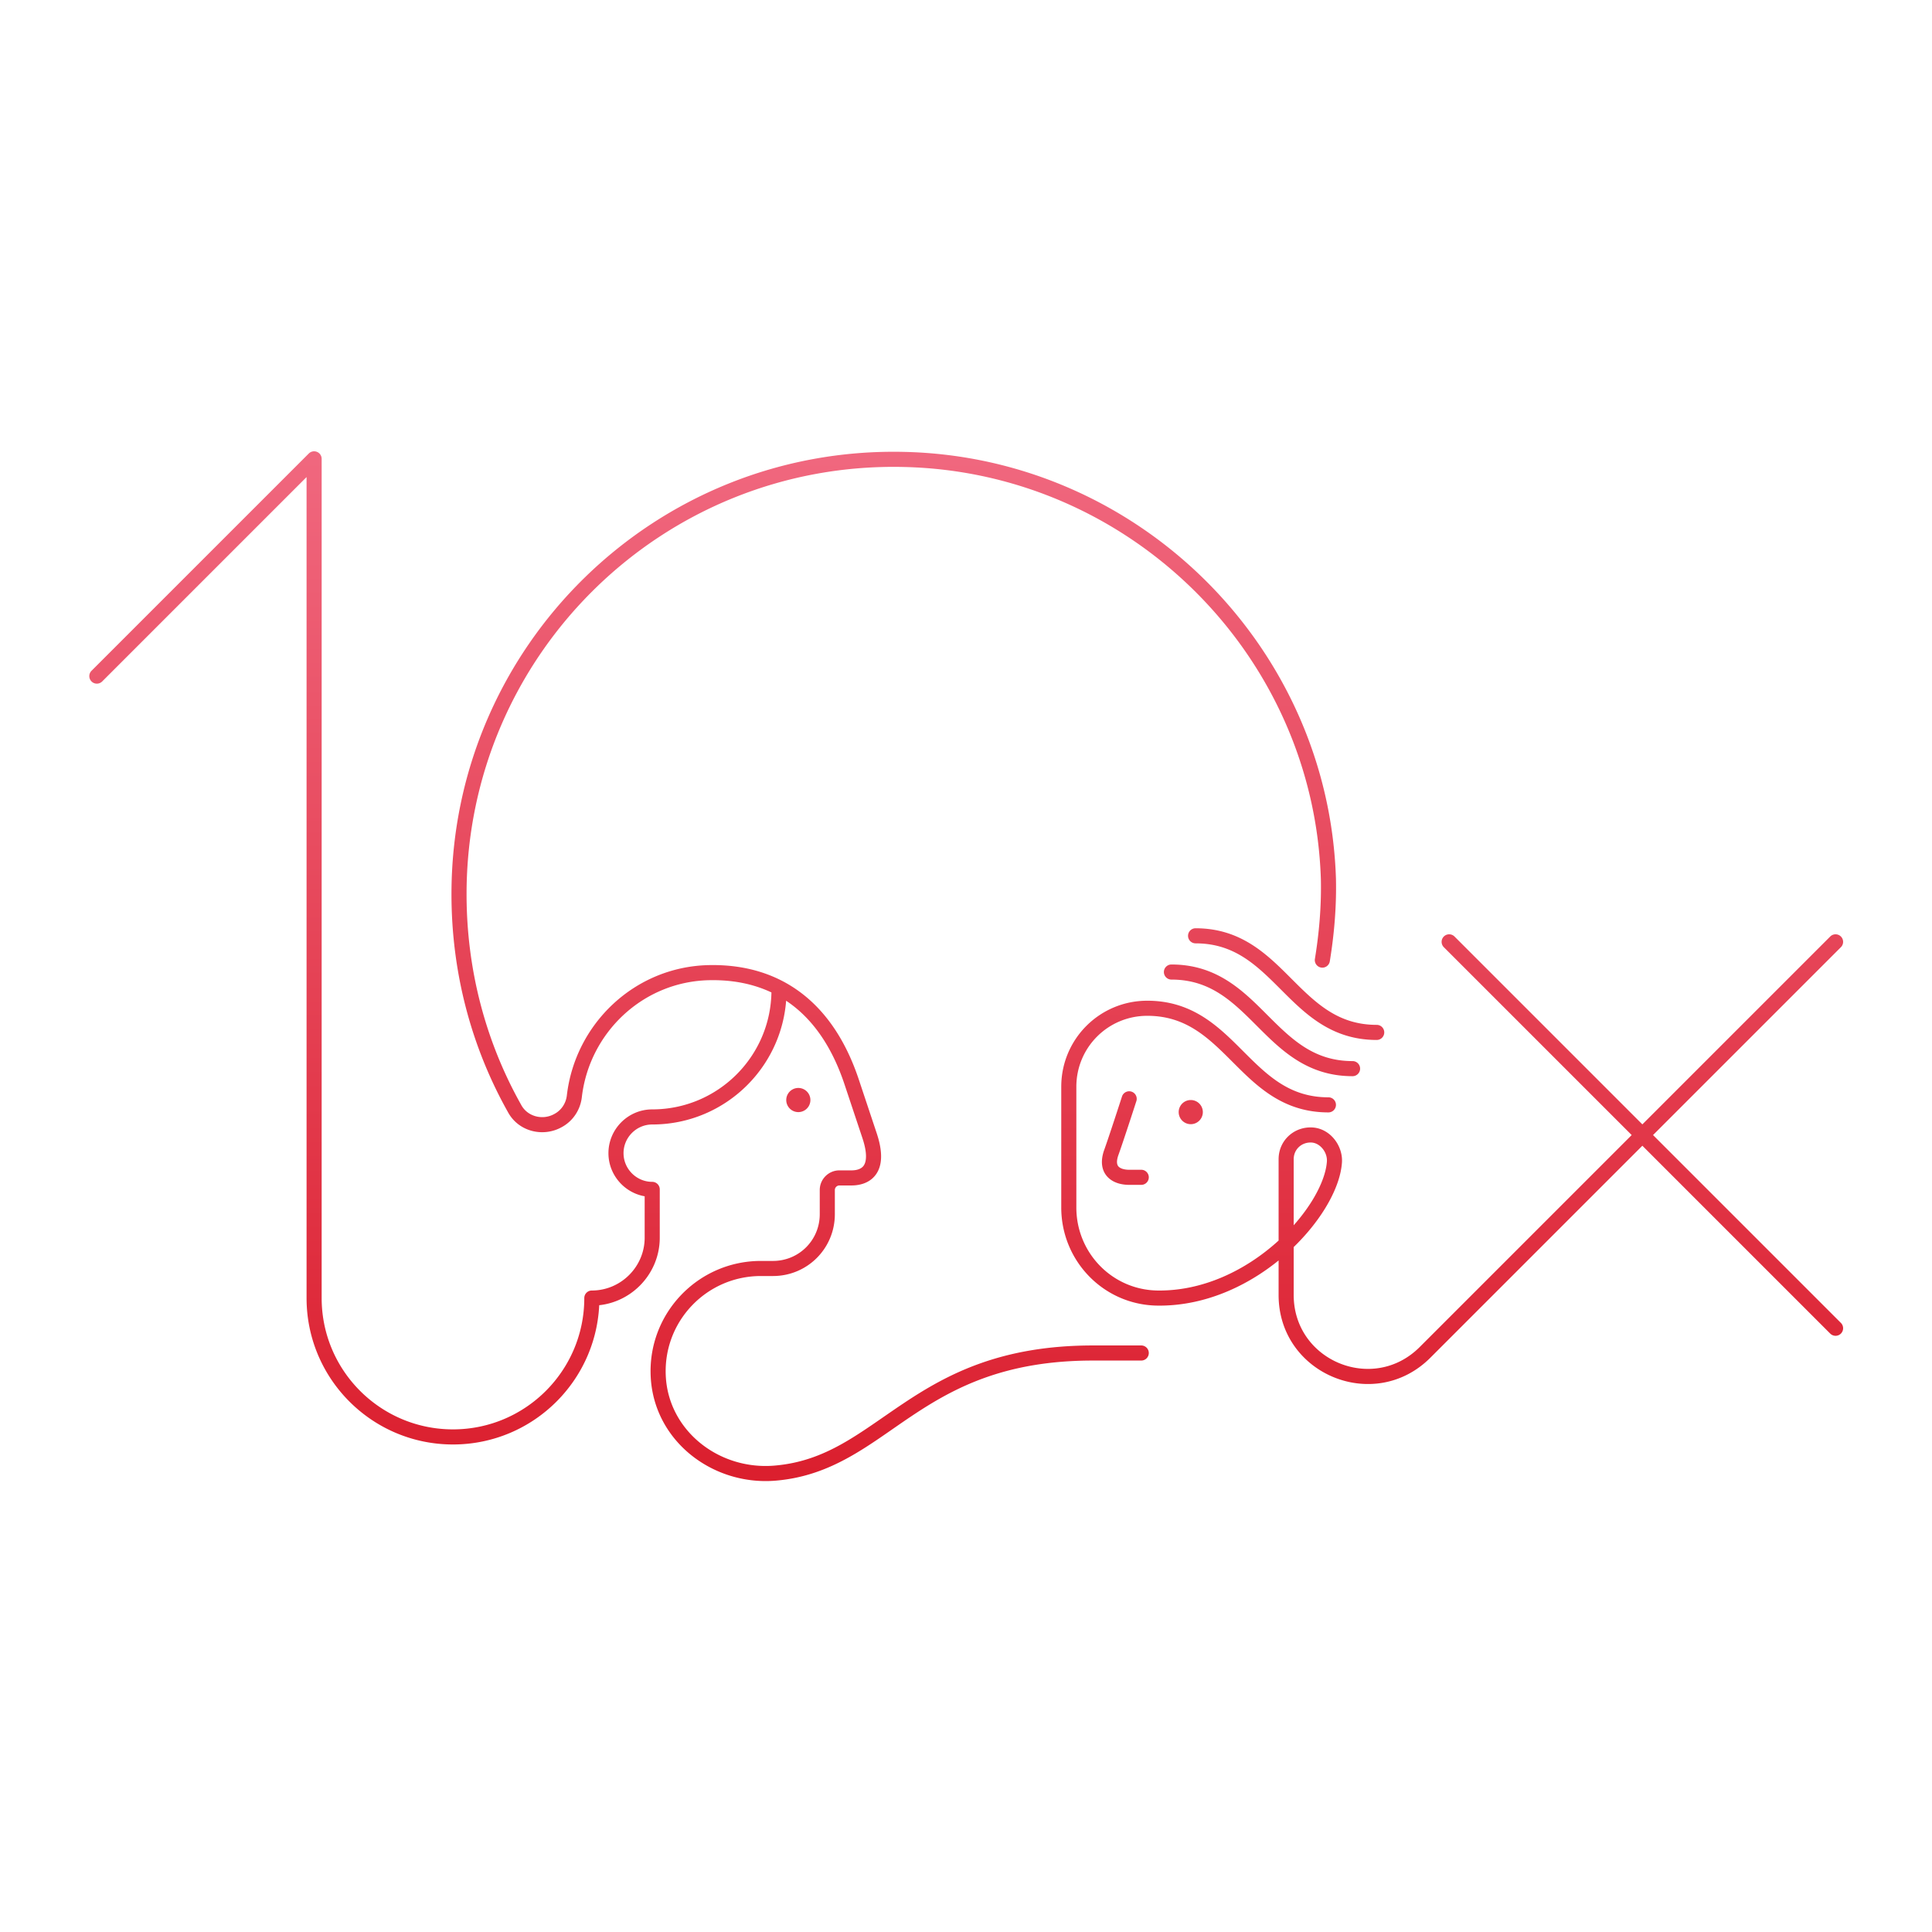 <svg width="320" height="320" viewBox="0 0 320 320" fill="none" xmlns="http://www.w3.org/2000/svg"><path d="M188.217 182.385a1.25 1.25 0 0 0-2.379-.77l2.379.77Zm-4.19 8.615-1.174-.427-.012.032 1.186.395Zm5 5.25a1.25 1.25 0 1 0 0-2.5v2.5Zm31-12a1.25 1.25 0 1 0 0-2.5v2.5Zm-26-24.5a1.25 1.25 0 0 0 0 2.5v-2.5Zm30 18.5a1.25 1.25 0 1 0 0-2.5v2.5Zm-26-24.5a1.25 1.25 0 0 0 0 2.5v-2.5Zm30 18.5a1.25 1.25 0 1 0 0-2.5v2.5Zm-97.75-8.25a1.25 1.25 0 1 0-2.5 0h2.5Zm-22.25 33h1.25c0-.69-.559-1.25-1.25-1.25V197Zm-10 18v-1.25c-.69 0-1.25.56-1.25 1.25h1.25Zm-46-139h1.25a1.25 1.25 0 0 0-2.133-.884l.883.884Zm-36.883 35.116a1.25 1.25 0 0 0 1.767 1.768l-1.768-1.768Zm225.767 44a1.25 1.25 0 0 0-1.768 1.768l1.768-1.768Zm62.232 65.768a1.25 1.25 0 0 0 1.768-1.768l-1.768 1.768ZM191.727 215l.016-1.25-.016 1.25Zm29.3-22.6 1.248.076.001-.017-1.249-.059Zm-3.6-4.4.119-1.244-.015-.002-.104 1.246Zm87.484-31.116a1.25 1.25 0 0 0-1.768-1.768l1.768 1.768Zm-87.117 1.915a1.25 1.25 0 1 0 2.467.402l-2.467-.402Zm2.233-13.199 1.25-.027v-.013l-1.25.04Zm-70.2-69.5-.03 1.25h.001l.029-1.25Zm-64.6 107.5 1.1-.593-.01-.019-1.09.612Zm7.2 2-.588-1.103-.022.012.61 1.091Zm2.7-4 1.242.146v-.003l-1.242-.143Zm22.4-20.5.022 1.25h.001l-.023-1.25Zm23.5 18 1.186-.395-.001-.003-1.185.398Zm-12.7 64.9.102 1.246h.001l-.103-1.246Zm60.7-18.65a1.25 1.25 0 1 0 0-2.5v2.5Zm-2-43.35-1.189-.385v.001l-.002.004-.004.015-.019.057-.071.219-.26.799c-.218.671-.518 1.588-.842 2.574-.652 1.981-1.395 4.211-1.787 5.289l2.349.854c.408-1.122 1.164-3.392 1.813-5.361.325-.989.626-1.909.845-2.582l.26-.802.072-.22.018-.057.005-.015.001-.004.001-.001-1.19-.385Zm-4.186 8.605c-.596 1.788-.388 3.339.677 4.404.964.963 2.361 1.241 3.509 1.241v-2.5c-.852 0-1.454-.222-1.741-.509-.185-.185-.477-.634-.073-1.846l-2.372-.79Zm4.186 5.645h2v-2.5h-2v2.5Zm3-28c6.426 0 10.09 3.607 14.116 7.634l1.768-1.768c-3.973-3.973-8.309-8.366-15.884-8.366v2.5Zm14.116 7.634c3.974 3.973 8.31 8.366 15.884 8.366v-2.5c-6.425 0-10.089-3.607-14.116-7.634l-1.768 1.768Zm-10.116-13.634c6.426 0 10.09 3.607 14.116 7.634l1.768-1.768c-3.973-3.973-8.309-8.366-15.884-8.366v2.5Zm14.116 7.634c3.974 3.973 8.31 8.366 15.884 8.366v-2.5c-6.425 0-10.089-3.607-14.116-7.634l-1.768 1.768Zm-10.116-13.634c6.426 0 10.09 3.607 14.116 7.634l1.768-1.768c-3.973-3.973-8.309-8.366-15.884-8.366v2.5Zm14.116 7.634c3.974 3.973 8.31 8.366 15.884 8.366v-2.5c-6.425 0-10.089-3.607-14.116-7.634l-1.768 1.768ZM108.027 186.25c12.291 0 22.25-9.96 22.25-22.25h-2.5c0 10.91-8.84 19.75-19.75 19.75v2.5Zm0-2.5c-3.99 0-7.25 3.26-7.25 7.25h2.5c0-2.61 2.141-4.75 4.75-4.75v-2.5Zm-7.25 7.25c0 3.99 3.26 7.25 7.25 7.25v-2.5c-2.609 0-4.75-2.14-4.75-4.75h-2.5Zm6 6v8h2.5v-8h-2.5Zm0 8c0 4.81-3.94 8.75-8.75 8.75v2.5c6.191 0 11.25-5.06 11.25-11.25h-2.5Zm-53.5 10V76h-2.5v139h2.5ZM51.144 75.116l-36 36 1.767 1.768 36-36-1.767-1.768Zm187.999 81.768 64 64 1.768-1.768-64-64-1.768 1.768ZM50.777 215c0 13.39 10.86 24.25 24.25 24.25v-2.5c-12.01 0-21.75-9.74-21.75-21.75h-2.5Zm24.25 24.25c13.39 0 24.25-10.86 24.25-24.25h-2.5c0 12.01-9.74 21.75-21.75 21.75v2.5Zm115-73.5c-7.89 0-14.25 6.36-14.25 14.25h2.5c0-6.51 5.241-11.75 11.75-11.75v-2.5ZM175.777 180v20h2.5v-20h-2.5Zm0 20c0 8.871 7.038 16.141 15.935 16.25l.031-2.5c-7.503-.091-13.466-6.221-13.466-13.75h-2.5Zm15.935 16.25c8.29.105 15.777-3.668 21.228-8.461 2.731-2.402 4.981-5.085 6.587-7.719 1.596-2.617 2.606-5.267 2.748-7.594l-2.495-.152c-.108 1.773-.911 4.023-2.387 6.444-1.466 2.403-3.547 4.895-6.104 7.143-5.124 4.507-12.036 7.934-19.546 7.839l-.031 2.5Zm30.564-23.791c.127-2.674-1.877-5.432-4.73-5.703l-.237 2.488c1.347.129 2.542 1.571 2.47 3.097l2.497.118Zm-4.745-5.705c-3.11-.259-5.754 2.096-5.754 5.246h2.5c0-1.65 1.357-2.895 3.047-2.754l.207-2.492ZM211.777 192v22.5h2.5V192h-2.5Zm0 22.5c0 13.117 15.849 19.669 25.134 10.384l-1.768-1.768c-7.714 7.715-20.866 2.267-20.866-8.616h-2.5Zm25.134 10.384 68-68-1.768-1.768-68 68 1.768 1.768Zm-16.65-65.683c.71-4.361 1.118-8.939 1.016-13.628l-2.499.054c.098 4.511-.294 8.933-.984 13.172l2.467.402Zm1.016-13.641c-1.221-38.565-32.759-69.794-71.42-70.71l-.059 2.5c37.339.884 67.801 31.055 68.98 68.29l2.499-.08Zm-71.419-70.71c-41.304-1.017-75.08 32.15-75.08 73.25h2.5c0-39.7 32.623-71.733 72.519-70.75l.061-2.5Zm-75.08 73.25c0 13.116 3.355 25.427 9.36 36.112l2.18-1.224c-5.797-10.315-9.04-22.204-9.04-34.888h-2.5Zm9.349 36.093c1.756 3.261 5.849 4.212 8.911 2.498l-1.221-2.182c-1.938 1.086-4.445.437-5.49-1.502l-2.2 1.186Zm8.889 2.51c1.872-.999 3.106-2.863 3.353-4.957l-2.483-.292c-.154 1.306-.92 2.442-2.047 3.043l1.177 2.206Zm3.353-4.96c1.231-10.702 10.131-19.204 21.18-19.393l-.043-2.5c-12.352.211-22.252 9.709-23.62 21.607l2.483.286Zm21.181-19.393c5.361-.096 9.927 1.289 13.635 4.097 3.717 2.814 6.667 7.129 8.657 13.051l2.37-.796c-2.11-6.278-5.31-11.063-9.518-14.249-4.216-3.192-9.35-4.707-15.189-4.603l.045 2.5Zm22.291 17.145 3 9 2.372-.79-3-9-2.372.79Zm3 9c.956 2.866.564 4.101.186 4.605-.392.523-1.133.75-2 .75v2.5c1.134 0 2.893-.273 4-1.75 1.123-1.496 1.231-3.761.186-6.895l-2.372.79Zm-1.814 5.355h-2v2.5h2v-2.5Zm-2 0c-1.79 0-3.25 1.46-3.25 3.25h2.5c0-.41.341-.75.75-.75v-2.5Zm-3.25 3.25v4h2.5v-4h-2.5Zm0 4c0 4.31-3.44 7.75-7.75 7.75v2.5c5.691 0 10.25-4.56 10.25-10.25h-2.5Zm-7.75 7.75h-2v2.5h2v-2.5Zm-2 0c-10.41 0-18.785 8.695-18.248 19.214l2.497-.128c-.464-9.081 6.762-16.586 15.751-16.586v-2.5Zm-18.248 19.214c.54 10.59 10.236 18.032 20.65 17.182l-.203-2.492c-9.187.75-17.491-5.808-17.95-14.818l-2.497.128Zm20.651 17.182c9.508-.784 15.572-6.035 22.591-10.719 7.044-4.7 15.43-9.177 30.006-9.177v-2.5c-15.223 0-24.087 4.723-31.393 9.598-7.331 4.891-12.718 9.59-21.409 10.306l.205 2.492Zm52.597-19.896h8v-2.5h-8v2.5Z" fill="url(#a)"/><path d="M132.228 184.2a2 2 0 1 0 0-4 2 2 0 0 0 0 4ZM197.228 186.2a2 2 0 1 0 0-4 2 2 0 0 0 0 4Z" fill="#E33A4C"/><defs><linearGradient id="a" x1="160.027" y1="76" x2="160.027" y2="244.062" gradientUnits="userSpaceOnUse"><stop stop-color="#F0677E"/><stop offset="1" stop-color="#DB1F2E"/></linearGradient></defs></svg>
